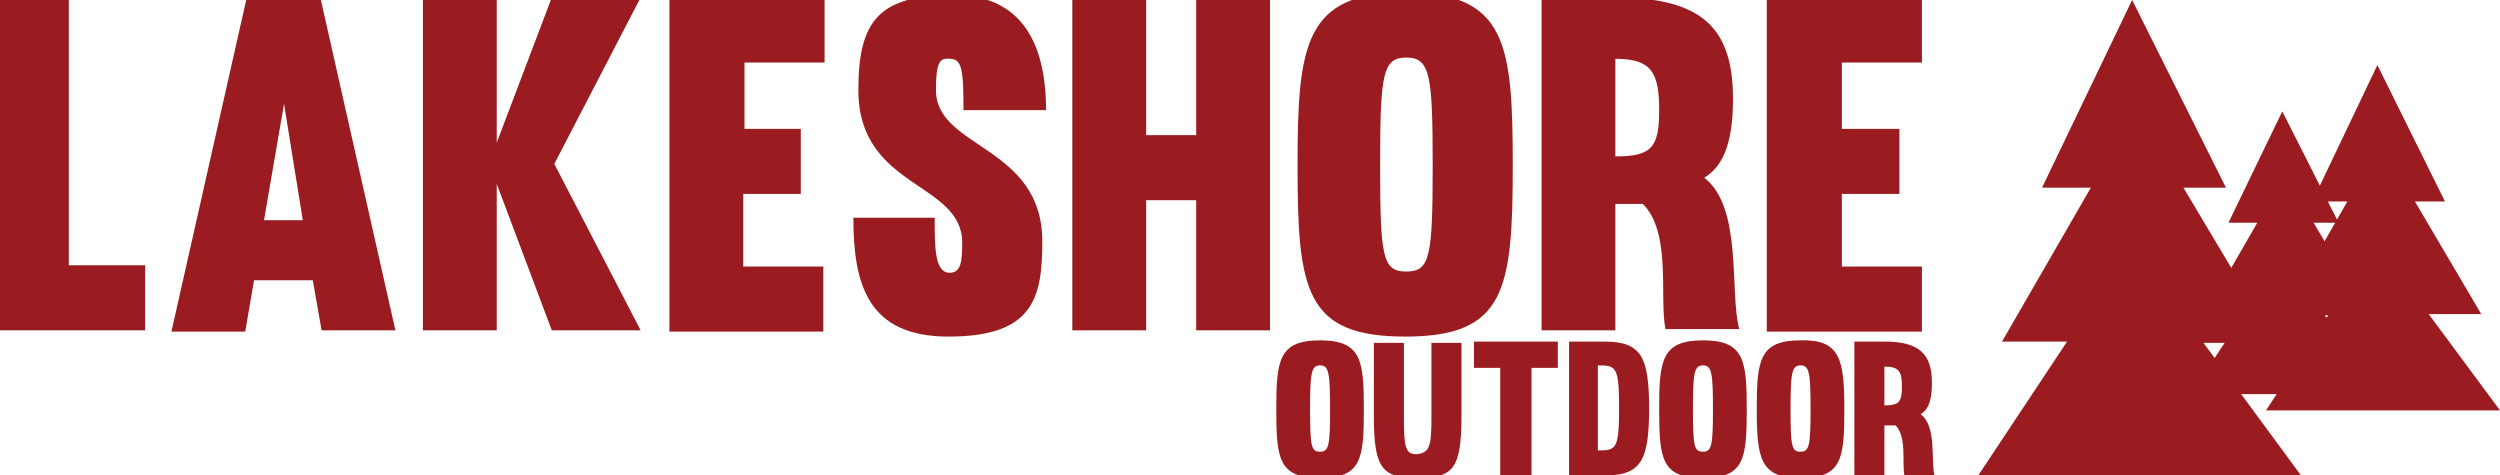 <?xml version="1.0" encoding="utf-8"?>
<!-- Generator: Adobe Illustrator 17.1.0, SVG Export Plug-In . SVG Version: 6.00 Build 0)  -->
<!DOCTYPE svg PUBLIC "-//W3C//DTD SVG 1.1//EN" "http://www.w3.org/Graphics/SVG/1.1/DTD/svg11.dtd">
<svg version="1.1" id="Layer_1" xmlns="http://www.w3.org/2000/svg" xmlns:xlink="http://www.w3.org/1999/xlink" x="0px" y="0px"
	 viewBox="0 0 199.8 38" enable-background="new 0 0 199.8 38" xml:space="preserve">
<g>
	<path fill="#9B1C20" d="M5.5,21.2h6.1v5.2h-12V-0.2h5.9V21.2z"/>
	<path fill="#9B1C20" d="M25.6-0.2l6,26.6h-5.9L25,22.4h-4.7l-0.7,4.1h-5.9l6-26.6H25.6z M21.1,17.6h3.1l-1.5-9.3L21.1,17.6z"/>
	<path fill="#9B1C20" d="M39.7-0.2v11.6l4.4-11.6h7.1l-6.9,13.3l6.9,13.3h-7.1l-4.4-11.7v11.7h-5.9V-0.2H39.7z"/>
	<path fill="#9B1C20" d="M59.4,10.3H64v5.2h-4.6v5.8h6.4v5.2H53.5V-0.2h12.4V5h-6.4V10.3z"/>
	<path fill="#9B1C20" d="M74.8,7.2c0,4.7,8.5,4.4,8.5,12.1c0,4.5-0.7,7.6-7.5,7.6c-6.4,0-7.6-4.1-7.6-9.5h6.5c0,2.4,0,4.4,1.2,4.4
		c0.9,0,1-0.9,1-2.4c0-4.9-8.3-4.3-8.3-12.2c0-5.5,1.6-7.6,7.6-7.6c5.4,0,7.4,3.8,7.4,9.2H77c0-3.2-0.1-4.1-1.1-4.1
		C75.1,4.6,74.8,5,74.8,7.2z"/>
	<path fill="#9B1C20" d="M101.5-0.2v26.6h-5.9V16h-4v10.4h-5.9V-0.2h5.9v11h4v-11H101.5z"/>
	<path fill="#9B1C20" d="M120.9,13.2c0,10-0.6,13.7-8.6,13.7c-8,0-8.6-3.7-8.6-13.7c0-9.7,0.6-13.8,8.6-13.8
		C120.4-0.6,120.9,3.5,120.9,13.2z M110.3,13.2c0,7.4,0.2,8.5,2.1,8.5c1.9,0,2.1-1.2,2.1-8.5c0-7.2-0.2-8.6-2.1-8.6
		C110.5,4.6,110.3,5.9,110.3,13.2z"/>
	<path fill="#9B1C20" d="M129.1,16.4v10h-5.9V-0.2h5.9c7,0,9.4,2.5,9.4,8.1c0,3.1-0.6,5.3-2.3,6.3c3.1,2.4,2,9.1,2.8,12.1h-5.9
		c-0.5-2.6,0.5-7.7-1.8-10H129.1z M129.1,12.5c2.9,0,3.5-0.7,3.5-3.7s-0.6-4.1-3.5-4.1V12.5z"/>
	<path fill="#9B1C20" d="M147.2,10.3h4.6v5.2h-4.6v5.8h6.4v5.2h-12.4V-0.2h12.4V5h-6.4V10.3z"/>
</g>
<g>
	<path fill="#9B1C20" d="M109,32.7c0,4-0.2,5.5-3.5,5.5s-3.5-1.5-3.5-5.5c0-3.9,0.2-5.5,3.5-5.5S109,28.8,109,32.7z M104.7,32.7
		c0,3,0.1,3.4,0.8,3.4s0.8-0.5,0.8-3.4c0-2.9-0.1-3.5-0.8-3.5S104.7,29.8,104.7,32.7z"/>
	<path fill="#9B1C20" d="M114.4,33.3v-5.9h2.4v5.9c0,4.2-0.7,4.9-3.5,4.9c-2.8,0-3.5-0.7-3.5-4.9v-5.9h2.4v5.9c0,2.4,0.1,3,1,3
		C114.3,36.2,114.4,35.6,114.4,33.3z"/>
	<path fill="#9B1C20" d="M122.3,38h-2.4v-8.6h-2.1v-2.1h6.7v2.1h-2.1V38z"/>
	<path fill="#9B1C20" d="M131.8,32.5c0,4.3-0.6,5.5-3.6,5.5h-2.8V27.3h2.8c3,0,3.6,1.2,3.6,5.5V32.5z M129.4,32.8
		c0-3.5-0.2-3.6-1.7-3.6v6.8c1.5,0,1.7-0.1,1.7-3.6V32.8z"/>
	<path fill="#9B1C20" d="M139.6,32.7c0,4-0.2,5.5-3.5,5.5s-3.5-1.5-3.5-5.5c0-3.9,0.2-5.5,3.5-5.5S139.6,28.8,139.6,32.7z
		 M135.3,32.7c0,3,0.1,3.4,0.8,3.4s0.8-0.5,0.8-3.4c0-2.9-0.1-3.5-0.8-3.5S135.3,29.8,135.3,32.7z"/>
	<path fill="#9B1C20" d="M147.4,32.7c0,4-0.2,5.5-3.5,5.5c-3.2,0-3.5-1.5-3.5-5.5c0-3.9,0.2-5.5,3.5-5.5
		C147.1,27.1,147.4,28.8,147.4,32.7z M143.1,32.7c0,3,0.1,3.4,0.8,3.4c0.7,0,0.8-0.5,0.8-3.4c0-2.9-0.1-3.5-0.8-3.5
		C143.2,29.2,143.1,29.8,143.1,32.7z"/>
	<path fill="#9B1C20" d="M150.6,34v4h-2.4V27.3h2.4c2.8,0,3.8,1,3.8,3.3c0,1.2-0.2,2.1-0.9,2.5c1.3,1,0.8,3.6,1.1,4.9h-2.4
		c-0.2-1,0.2-3.1-0.7-4H150.6z M150.6,32.4c1.2,0,1.4-0.3,1.4-1.5c0-1.2-0.2-1.6-1.4-1.6V32.4z"/>
</g>
<polygon fill="#9B1C20" points="170.4,0 163.2,15 167.1,15 160,27.3 165.2,27.3 158.1,38 183.9,38 176.1,27.4 181.9,27.4 174.5,15 
	177.9,15 "/>
<polygon fill="#9B1C20" points="182.4,8.9 178.1,17.8 180.4,17.8 176.2,25.1 179.3,25.1 175.1,31.5 190.5,31.5 185.8,25.2 
	189.3,25.2 184.9,17.8 186.9,17.8 "/>
<polygon fill="#9B1C20" points="190,5.2 184.8,16.1 187.6,16.1 182.5,25 186.2,25 181.1,32.8 199.8,32.8 194.1,25.1 198.3,25.1 
	193,16.1 195.4,16.1 "/>
</svg>
